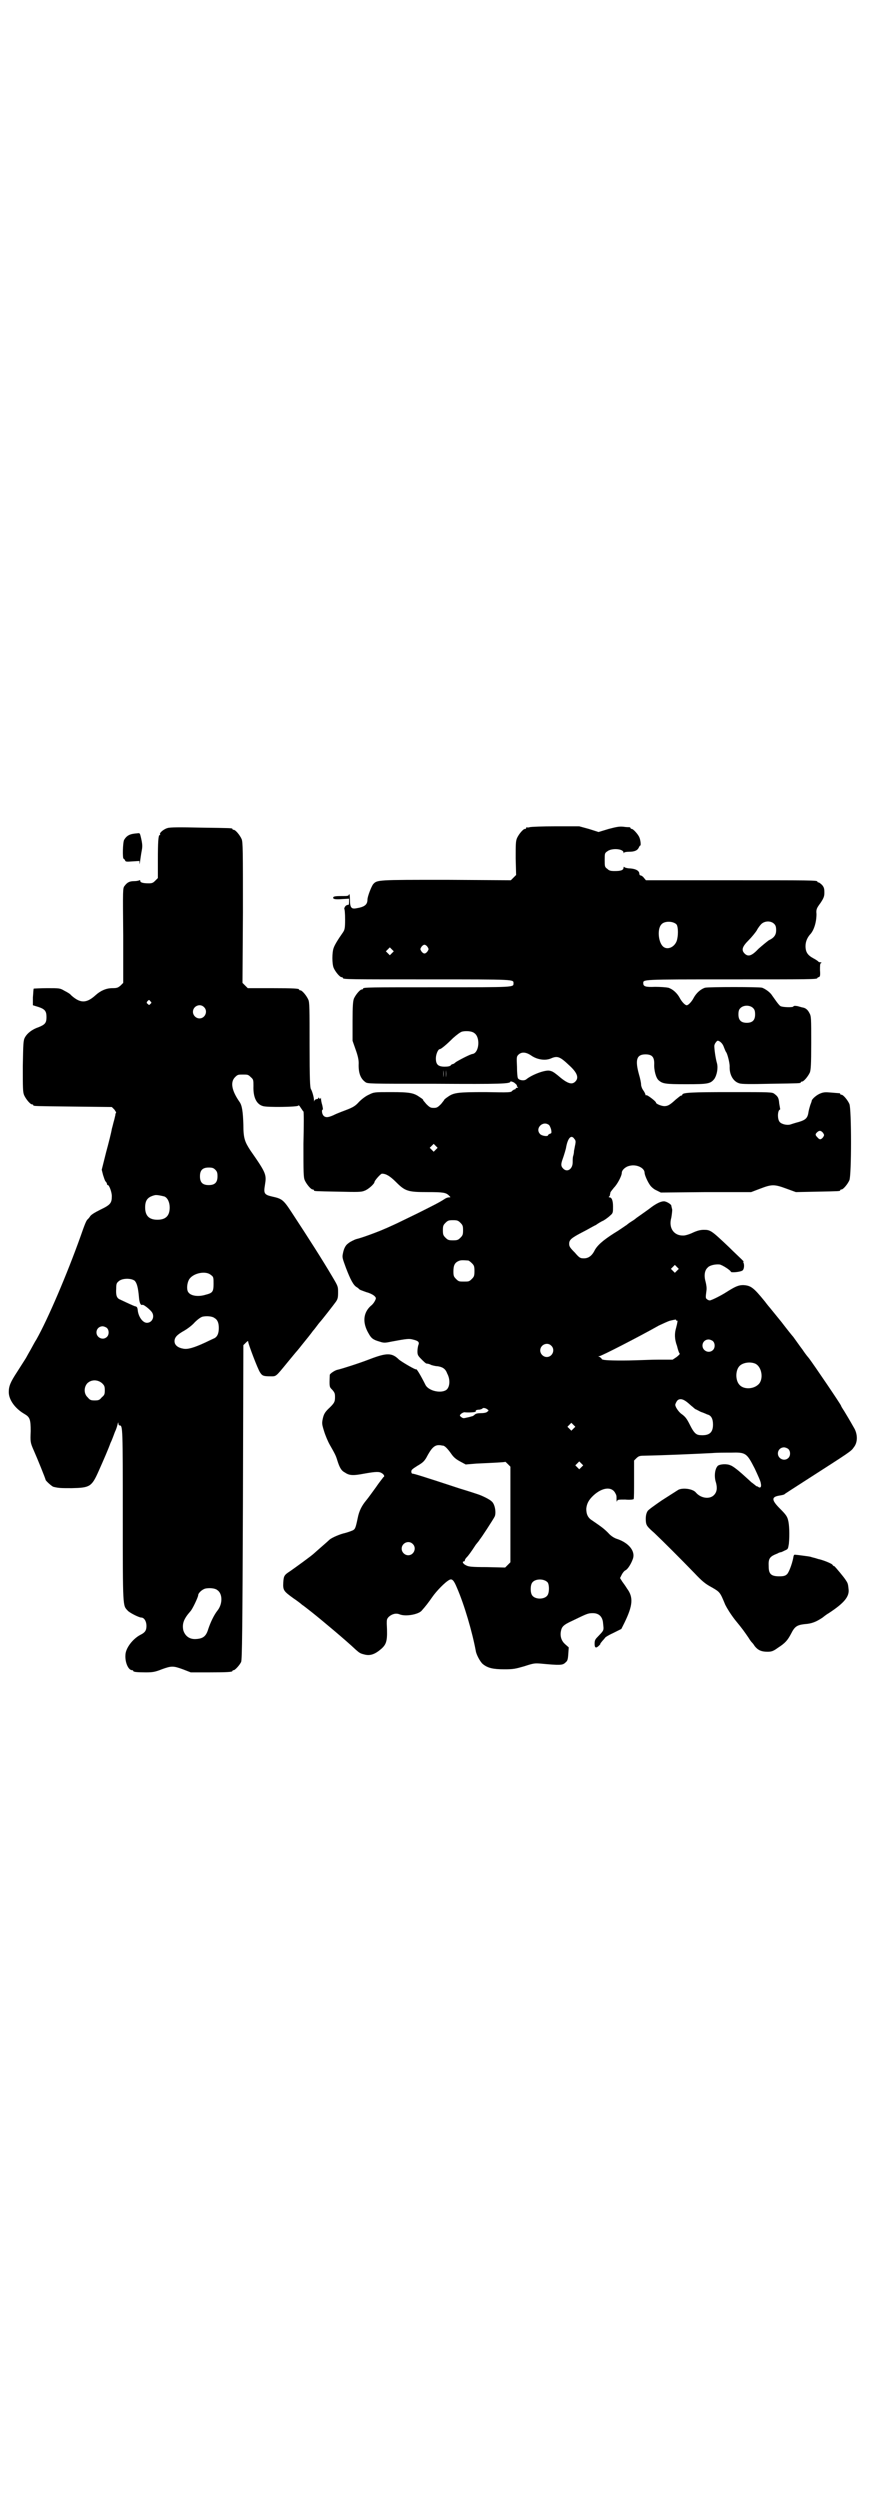 <?xml version="1.0" standalone="no"?>
<!DOCTYPE svg PUBLIC "-//W3C//DTD SVG 20010904//EN"
 "http://www.w3.org/TR/2001/REC-SVG-20010904/DTD/svg10.dtd">
<svg version="1.0" xmlns="http://www.w3.org/2000/svg"
 width="1000pt" height="2850pt" viewBox="0 0 1000 2850"
 preserveAspectRatio="xMidYMid meet">
<g transform="translate(0,2850) scale(0.5,-0.5)"
fill="#000000" stroke="none">
<path d="M1208 3814 c-3 -1 -6 -1 -7 0 0 0 -1 0 -1 -2 0 -1 -1 -2 -3 -2 -4 0
-14 -12 -18 -21 -3 -7 -3 -15 -3 -46 l1 -38 -6 -6 -6 -6 -147 1 c-158 0 -158
0 -167 -10 -4 -5 -13 -28 -13 -35 0 -12 -7 -17 -26 -20 -11 -2 -14 2 -14 21 0
8 -1 13 -2 11 -1 -4 -3 -4 -17 -4 -17 0 -20 -1 -19 -5 1 -2 6 -3 19 -2 l17 1
0 -7 c0 -6 -1 -8 -2 -7 -2 0 -5 -1 -7 -4 -2 -3 -2 -5 -2 -5 1 0 2 -11 2 -24 0
-21 -1 -24 -5 -30 -12 -17 -19 -29 -21 -35 -4 -10 -4 -37 0 -46 4 -9 14 -21
18 -21 2 0 3 -1 3 -2 0 -3 15 -3 197 -3 198 0 192 0 192 -9 0 -9 4 -9 -169 -9
-160 0 -174 0 -174 -3 0 -1 -1 -2 -3 -2 -4 0 -14 -12 -18 -21 -2 -6 -3 -16 -3
-52 l0 -44 7 -20 c5 -14 7 -23 7 -31 -1 -22 4 -35 15 -43 5 -4 6 -4 160 -4
151 -1 171 0 171 5 0 1 4 0 8 -2 4 -3 7 -6 7 -7 -1 -1 0 -2 1 -3 2 -2 2 -2 0
-2 -2 0 -4 -1 -4 -2 0 -1 -1 -2 -3 -2 -1 0 -3 -2 -5 -3 -2 -4 -7 -4 -60 -3
-64 0 -73 -1 -87 -11 -6 -4 -9 -7 -8 -7 0 0 -3 -4 -7 -9 -8 -8 -10 -9 -17 -9
-7 0 -9 1 -17 9 -4 5 -8 9 -7 9 1 0 -2 3 -7 6 -14 10 -22 12 -66 12 -39 0 -39
0 -51 -6 -7 -3 -16 -10 -22 -16 -8 -9 -13 -12 -25 -17 -8 -3 -21 -8 -28 -11
-16 -8 -23 -9 -28 -4 -4 4 -5 14 -2 14 1 0 0 5 -1 10 -2 6 -3 13 -3 15 0 2 -1
3 -1 1 -1 -2 -2 -2 -3 0 -1 2 -2 2 -2 1 0 -2 -2 -3 -4 -3 -2 0 -4 -2 -5 -3 0
-3 -1 -3 -1 1 0 6 -4 20 -7 25 -2 3 -3 24 -3 100 0 84 0 98 -3 104 -4 9 -14
21 -18 21 -2 0 -3 1 -3 2 0 2 -10 3 -64 3 l-53 0 -6 6 -6 6 1 160 c0 142 0
161 -3 168 -4 9 -14 21 -18 21 -2 0 -3 1 -3 2 0 2 -2 2 -73 3 -45 1 -70 1 -75
-1 -8 -2 -19 -11 -17 -14 1 -1 0 -2 -1 -2 -3 0 -4 -17 -4 -58 l0 -40 -6 -6
c-5 -5 -7 -6 -15 -6 -13 0 -19 2 -19 5 0 2 -1 3 -2 2 -2 -1 -7 -2 -12 -2 -11
0 -16 -3 -22 -11 -4 -5 -4 -7 -3 -113 l0 -108 -6 -6 c-6 -5 -8 -6 -19 -6 -14
0 -27 -6 -38 -16 -21 -19 -35 -19 -56 0 -2 3 -9 7 -15 10 -10 6 -11 6 -39 6
-16 0 -30 -1 -31 -1 -1 -1 -1 -10 -2 -20 l0 -18 13 -4 c15 -5 18 -10 18 -23 0
-13 -3 -17 -18 -23 -15 -5 -26 -14 -31 -23 -4 -7 -4 -14 -5 -66 0 -49 0 -59 3
-66 4 -9 14 -21 18 -21 2 0 3 -1 3 -2 0 -2 2 -2 92 -3 l87 -1 6 -6 c2 -3 4 -6
4 -7 -1 0 -2 -3 -2 -6 -1 -3 -2 -9 -3 -12 -1 -3 -3 -12 -5 -19 -1 -7 -7 -31
-13 -53 l-10 -40 3 -12 c2 -6 4 -13 6 -15 2 -2 3 -4 3 -6 0 -1 1 -2 2 -2 3 0
9 -16 9 -25 0 -16 -3 -20 -26 -31 -14 -7 -22 -12 -24 -16 -2 -3 -4 -5 -5 -6
-3 -2 -7 -12 -16 -38 -31 -87 -75 -190 -101 -236 -4 -6 -9 -16 -13 -23 -4 -7
-8 -14 -9 -16 -2 -4 -3 -5 -22 -35 -15 -23 -19 -32 -19 -46 0 -18 15 -38 36
-50 12 -7 14 -12 14 -39 -1 -24 -1 -26 7 -44 8 -18 27 -65 27 -67 0 -2 14 -15
18 -16 12 -3 18 -3 42 -3 41 1 45 3 61 39 12 27 22 50 27 64 4 8 8 20 10 25 3
6 5 13 6 17 1 5 2 6 2 3 0 -3 1 -5 3 -5 7 0 7 -7 7 -206 0 -212 0 -204 11
-216 4 -5 26 -16 31 -16 7 0 12 -9 12 -19 0 -10 -3 -15 -13 -20 -18 -9 -35
-31 -35 -47 -1 -17 7 -34 15 -34 2 0 3 -1 3 -2 0 -2 9 -3 29 -3 15 0 21 1 36
7 22 8 26 8 48 0 l18 -7 42 0 c43 0 53 1 53 3 0 1 1 2 3 2 3 0 14 12 17 19 2
5 3 75 4 364 l1 358 6 6 c4 4 5 4 5 2 0 -5 22 -63 27 -70 5 -8 8 -9 24 -9 13
0 11 -2 38 31 10 12 18 22 19 23 1 1 7 8 14 17 13 16 21 26 26 33 2 2 5 6 8
10 3 4 6 8 7 9 4 4 32 40 37 47 4 6 5 9 5 21 0 14 0 14 -13 36 -23 39 -53 86
-93 147 -19 29 -22 31 -45 36 -17 4 -19 7 -16 25 4 25 4 27 -33 80 -13 20 -16
28 -16 59 -1 30 -3 44 -9 52 -18 26 -21 45 -10 56 6 6 7 6 18 6 11 0 12 0 18
-6 6 -5 6 -7 6 -20 -1 -26 7 -42 22 -46 10 -3 78 -2 80 1 1 2 3 0 6 -5 3 -4 5
-8 6 -8 1 0 1 -33 0 -74 0 -65 0 -76 3 -83 4 -9 14 -21 18 -21 2 0 3 -1 3 -2
0 -2 2 -2 56 -3 44 -1 52 -1 59 2 9 3 23 16 23 20 0 3 14 19 17 19 9 0 18 -5
32 -19 21 -21 27 -23 72 -23 36 0 42 -1 49 -8 4 -4 4 -4 0 -4 -2 0 -6 -1 -9
-3 -12 -8 -26 -15 -64 -34 -23 -11 -47 -23 -54 -26 -7 -3 -15 -7 -18 -8 -15
-7 -56 -22 -66 -24 -4 -1 -16 -7 -19 -10 -6 -4 -10 -12 -12 -23 -2 -9 -1 -11
7 -33 10 -26 17 -40 25 -44 3 -2 5 -4 6 -5 1 -1 7 -3 15 -6 8 -2 16 -6 19 -9
4 -4 4 -5 1 -11 -2 -4 -6 -9 -9 -11 -18 -16 -20 -39 -5 -64 6 -11 11 -14 25
-18 9 -3 12 -3 26 0 37 7 41 7 49 5 13 -3 16 -6 13 -13 -1 -3 -2 -9 -2 -14 0
-8 1 -10 9 -18 5 -5 10 -10 12 -10 2 0 7 -1 10 -3 3 -1 10 -3 15 -3 12 -2 18
-6 22 -17 7 -13 6 -29 -1 -36 -11 -10 -42 -4 -49 11 -10 20 -20 37 -21 35 -1
-2 -33 17 -39 22 -16 16 -28 16 -67 1 -26 -10 -64 -22 -73 -24 -6 -1 -18 -9
-18 -12 -1 -28 -1 -27 6 -34 5 -6 6 -8 6 -16 0 -11 -1 -14 -16 -28 -8 -8 -10
-13 -12 -22 -2 -10 -2 -12 3 -28 3 -10 9 -24 13 -31 12 -21 14 -25 17 -35 5
-16 9 -24 17 -28 10 -7 18 -8 44 -3 28 5 35 5 41 1 5 -3 7 -8 3 -9 0 -1 -8
-10 -16 -22 -8 -11 -18 -25 -23 -31 -10 -12 -16 -24 -19 -39 -5 -24 -6 -26
-11 -29 -2 -1 -10 -4 -17 -6 -14 -3 -31 -11 -36 -15 -2 -2 -10 -9 -18 -16 -8
-7 -16 -14 -17 -15 -6 -6 -45 -34 -55 -41 -14 -9 -15 -11 -16 -26 -1 -18 1
-20 23 -36 9 -6 18 -13 20 -15 2 -1 12 -9 21 -16 24 -19 80 -66 101 -86 9 -8
11 -9 19 -11 14 -4 25 0 40 13 12 11 14 19 12 57 0 9 0 11 5 16 7 6 16 9 25 5
14 -5 41 0 49 8 9 10 16 19 25 32 9 13 29 34 39 39 6 3 10 -1 17 -18 17 -39
35 -101 43 -144 1 -8 10 -25 16 -30 11 -9 23 -12 49 -12 21 0 25 1 46 7 21 7
24 7 37 6 43 -4 50 -4 56 2 5 4 6 6 7 20 l1 15 -8 7 c-8 7 -12 17 -10 29 2 11
5 15 27 25 33 16 35 17 46 17 13 0 21 -7 23 -20 2 -21 4 -17 -13 -35 -5 -5 -6
-8 -6 -15 0 -9 3 -11 10 -4 2 2 4 4 3 4 -1 0 2 3 5 7 3 3 6 7 6 7 0 1 8 6 19
11 l18 9 7 14 c19 39 21 58 6 78 -3 5 -8 12 -11 16 l-5 8 4 8 c2 4 6 9 9 10 5
3 12 14 16 25 7 18 -9 38 -38 47 -5 2 -12 6 -18 13 -9 9 -14 13 -36 28 -10 6
-14 14 -14 27 1 11 5 20 17 31 20 18 41 20 49 5 3 -6 3 -5 3 -15 0 -5 1 -6 1
-4 1 4 3 4 19 4 10 -1 18 0 19 1 1 1 1 21 1 45 l0 43 5 5 c5 5 8 6 17 6 50 1
116 4 156 6 10 1 30 1 43 1 34 1 36 -1 54 -36 7 -15 14 -30 14 -34 2 -8 -1
-12 -6 -8 -2 1 -3 2 -3 1 0 0 -2 1 -4 3 -3 2 -6 5 -8 6 -2 2 -12 11 -22 20
-10 9 -22 18 -26 19 -8 4 -24 3 -29 -1 -7 -7 -9 -25 -4 -39 3 -12 2 -21 -5
-28 -10 -10 -30 -7 -41 6 -7 9 -33 12 -42 5 -3 -2 -19 -12 -36 -23 -16 -11
-30 -21 -32 -24 -4 -6 -5 -15 -4 -25 1 -8 3 -11 19 -25 20 -19 61 -60 91 -91
18 -19 25 -25 40 -33 19 -11 19 -11 31 -40 4 -8 12 -21 22 -34 19 -23 22 -28
31 -41 3 -5 6 -9 7 -10 1 -1 4 -4 7 -9 7 -9 15 -13 29 -13 9 0 13 1 24 9 17
11 22 17 30 32 8 16 13 20 31 22 16 1 26 5 41 15 6 5 12 9 14 10 35 23 48 38
45 56 -1 11 -2 13 -6 19 -5 8 -23 29 -26 32 -2 0 -4 2 -5 4 -4 3 -18 9 -30 12
-1 0 -4 1 -7 2 -3 1 -8 2 -11 3 -2 1 -10 2 -18 3 -7 1 -15 2 -17 2 -4 1 -5 0
-6 -7 -3 -15 -10 -33 -14 -37 -4 -4 -8 -5 -18 -5 -18 0 -24 5 -24 22 -1 19 2
23 20 30 3 2 7 3 8 3 1 0 5 2 9 4 7 3 7 3 9 15 2 21 1 45 -2 55 -2 8 -6 13
-18 25 -20 20 -20 27 -2 30 6 1 12 2 13 4 3 2 12 8 51 33 98 63 100 64 106 73
9 11 9 28 2 42 -13 23 -18 31 -24 41 -4 6 -7 11 -7 12 0 2 -61 92 -73 108 -7
8 -13 17 -15 20 -4 5 -18 25 -21 29 -2 2 -14 17 -27 34 -14 17 -25 31 -26 32
-1 1 -6 7 -12 15 -26 32 -32 36 -49 37 -11 0 -18 -3 -40 -17 -11 -7 -31 -17
-36 -18 -2 0 -5 1 -7 3 -3 2 -3 4 -1 19 1 6 0 13 -2 21 -4 14 -2 26 5 32 4 5
17 8 27 7 6 -1 25 -13 26 -17 2 -2 24 0 27 4 3 3 4 13 1 18 -1 2 -1 2 1 1 2
-1 -1 2 -5 6 -4 4 -17 16 -28 27 -41 39 -43 40 -58 40 -8 0 -15 -2 -24 -6 -8
-4 -18 -7 -22 -7 -22 -1 -35 17 -28 41 1 6 2 14 2 18 -1 4 -2 8 -2 9 0 3 -11
10 -17 10 -7 0 -17 -5 -28 -13 -5 -4 -15 -11 -22 -16 -7 -5 -13 -9 -14 -10 -1
-1 -5 -4 -10 -7 -5 -3 -10 -7 -11 -8 -2 -1 -14 -10 -29 -19 -25 -16 -39 -28
-45 -41 -6 -11 -14 -16 -23 -16 -8 0 -10 0 -21 13 -11 11 -13 14 -13 20 0 9 4
13 31 27 12 6 25 14 30 16 4 3 12 8 17 10 5 3 12 8 16 12 6 5 6 7 6 20 0 14
-3 21 -8 21 -2 0 -2 1 -1 2 1 0 2 2 2 4 0 1 1 3 1 5 0 1 4 6 8 11 8 8 18 27
18 34 0 6 8 14 18 16 16 4 34 -5 34 -16 0 -5 7 -21 13 -29 3 -4 9 -9 14 -11
l10 -5 103 1 103 0 21 8 c26 10 32 10 59 0 l22 -8 48 1 c51 1 53 1 53 3 0 1 1
2 3 2 4 0 14 12 18 21 5 11 5 163 0 174 -4 9 -14 21 -18 21 -2 0 -3 1 -3 2 0
2 0 1 -21 3 -12 1 -17 1 -24 -2 -8 -3 -19 -12 -20 -17 0 -2 -2 -6 -3 -9 -1 -3
-3 -10 -4 -15 -2 -15 -6 -19 -22 -24 -8 -2 -17 -5 -20 -6 -8 -2 -20 1 -24 6
-5 6 -5 22 -1 27 2 1 3 3 2 3 0 1 -1 6 -2 12 -1 13 -3 16 -11 22 -5 4 -8 4
-99 4 -90 0 -111 -1 -111 -6 0 -1 -1 -2 -3 -2 -1 0 -6 -4 -12 -9 -13 -12 -18
-15 -26 -15 -6 0 -19 5 -19 8 0 3 -20 18 -22 17 -1 -1 -2 0 -2 1 0 1 -2 6 -5
10 -3 4 -5 10 -5 13 0 4 -2 14 -5 24 -9 33 -5 45 15 45 15 0 20 -6 20 -21 -1
-15 4 -33 10 -38 9 -8 15 -9 63 -9 50 0 55 1 64 12 6 9 9 25 6 36 -3 10 -6 31
-6 39 0 3 2 7 4 9 3 4 4 4 9 1 4 -3 7 -7 9 -13 2 -5 4 -10 5 -11 3 -4 8 -24 8
-32 -1 -19 8 -35 22 -39 5 -2 28 -2 71 -1 67 1 69 1 69 3 0 1 1 2 3 2 4 0 14
12 18 21 2 6 3 17 3 67 0 56 0 61 -4 68 -4 8 -9 12 -16 13 -1 0 -7 2 -11 3 -6
1 -9 1 -10 -1 0 -2 -23 -2 -29 1 -2 1 -6 6 -9 10 -3 4 -7 10 -10 14 -4 7 -15
15 -23 18 -6 2 -122 2 -130 0 -10 -3 -20 -12 -26 -23 -4 -8 -12 -17 -16 -17
-4 0 -12 9 -16 17 -6 11 -16 20 -26 23 -5 1 -18 2 -30 2 -22 -1 -27 1 -27 8 0
9 -6 9 196 9 184 0 201 0 201 3 0 1 2 2 3 2 3 1 4 3 3 16 0 10 0 15 2 16 2 1
2 2 -1 2 -3 0 -5 1 -5 2 0 0 -5 4 -11 7 -13 7 -18 14 -18 28 0 10 4 19 10 26
9 9 15 28 15 47 -1 10 0 13 9 25 8 12 9 16 9 24 0 9 -1 12 -5 17 -3 3 -7 6 -8
6 -2 0 -3 1 -3 2 0 3 -15 3 -201 3 l-190 0 -5 6 c-2 3 -6 5 -7 5 -2 0 -3 2 -3
4 0 6 -7 11 -21 12 -6 0 -13 2 -13 3 -1 1 -2 1 -2 -1 0 -6 -6 -8 -20 -8 -10 0
-13 1 -17 5 -6 4 -6 6 -6 20 0 15 0 16 6 20 10 8 37 6 37 -3 0 -2 1 -2 1 0 1
1 5 2 12 2 12 0 19 3 22 10 1 2 2 4 3 4 2 0 1 12 -2 19 -3 7 -14 19 -17 19 -2
0 -3 1 -3 2 0 1 -1 1 -2 2 -2 0 -8 0 -14 1 -9 1 -15 0 -34 -5 l-23 -7 -22 7
-22 6 -54 0 c-30 0 -56 -1 -59 -2z m335 -222 c4 -6 4 -27 0 -38 -6 -15 -23
-21 -32 -11 -10 11 -12 39 -3 49 7 9 28 8 35 0z m223 1 c3 -3 4 -7 4 -14 0
-10 -4 -17 -17 -23 -4 -3 -14 -11 -23 -19 -16 -17 -24 -19 -32 -11 -8 8 -5 16
9 30 7 7 16 18 19 23 3 6 8 12 10 14 8 8 23 8 30 0z m-791 -52 c3 -5 3 -5 0
-10 -2 -3 -5 -5 -7 -5 -2 0 -5 2 -7 5 -3 5 -3 5 0 10 2 3 5 5 7 5 2 0 5 -2 7
-5z m-81 -14 l-5 -5 -4 4 -5 5 4 4 5 5 4 -4 5 -5 -4 -4z m-551 -110 c3 -3 3
-3 0 -6 -3 -3 -3 -3 -6 0 -3 2 -3 3 -1 6 4 4 4 4 7 0z m122 -13 c10 -9 3 -26
-10 -26 -8 0 -15 7 -15 15 0 13 16 20 25 11z m1253 -3 c3 -3 4 -7 4 -14 0 -13
-6 -19 -19 -19 -13 0 -19 6 -19 19 0 7 1 11 4 14 7 8 23 8 30 0z m-637 -56
c15 -9 12 -45 -3 -48 -5 0 -35 -16 -39 -19 -2 -2 -5 -4 -6 -4 -1 0 -4 -1 -5
-3 -2 -2 -6 -3 -14 -3 -15 0 -20 5 -20 19 0 9 5 21 9 21 3 0 16 11 30 25 9 8
17 14 21 15 9 2 22 1 27 -3z m131 -52 c13 -9 32 -12 45 -6 14 6 20 4 40 -15
19 -17 24 -29 15 -38 -8 -8 -18 -5 -41 15 -9 7 -12 9 -19 10 -12 1 -40 -10
-52 -20 -5 -4 -17 -2 -19 3 -1 2 -2 13 -2 26 -1 21 -1 23 3 27 7 7 17 7 30 -2z
m-201 -49 c0 -5 0 -2 0 7 0 9 0 13 0 9 1 -5 1 -12 0 -16z m6 0 c0 -5 0 -2 0 7
0 9 0 13 0 9 1 -5 1 -12 0 -16z m235 -109 c2 -2 4 -7 5 -11 1 -7 1 -8 -3 -9
-2 -1 -4 -2 -4 -3 0 -4 -14 -2 -18 2 -13 13 6 32 20 21z m625 -18 c3 -5 3 -5
0 -10 -5 -6 -8 -6 -13 0 -5 5 -5 7 -1 11 5 5 9 5 14 -1z m-567 -14 c3 -3 3 -6
2 -12 -1 -4 -2 -11 -3 -15 0 -4 -1 -9 -2 -12 -1 -3 -1 -9 -1 -14 0 -16 -13
-24 -22 -14 -5 5 -5 10 -1 21 3 8 8 25 8 27 4 22 12 30 19 19z m-316 -24 l-5
-5 -4 4 -5 5 4 4 5 5 4 -4 5 -5 -4 -4z m-503 -46 c4 -4 5 -7 5 -15 0 -14 -6
-20 -20 -20 -14 0 -20 6 -20 20 0 14 6 20 20 20 8 0 11 -1 15 -5z m-116 -61
c7 -3 12 -13 12 -25 0 -19 -9 -28 -28 -28 -19 0 -28 9 -28 28 0 17 6 24 22 28
5 1 14 -1 22 -3z m675 -60 c5 -5 6 -7 6 -17 0 -10 -1 -12 -6 -17 -5 -5 -7 -6
-17 -6 -10 0 -12 1 -17 6 -5 5 -6 7 -6 17 0 10 1 12 6 17 5 5 7 6 17 6 10 0
12 -1 17 -6z m18 -86 c1 0 5 -3 8 -6 5 -5 6 -7 6 -18 0 -11 -1 -13 -6 -18 -6
-6 -7 -6 -18 -6 -11 0 -12 0 -18 6 -5 5 -6 7 -6 17 0 14 3 20 12 24 5 2 8 2
22 1z m476 -23 l-5 -5 -4 4 -5 5 4 4 5 5 4 -4 5 -5 -4 -4z m-1063 -10 c6 -4 6
-6 6 -20 0 -18 -2 -21 -18 -25 -16 -5 -33 -3 -39 5 -5 5 -4 22 2 31 10 14 38
19 49 9z m-174 -13 c5 -5 8 -15 10 -39 1 -12 4 -18 8 -16 2 1 14 -8 20 -15 9
-10 3 -26 -10 -26 -10 0 -20 15 -21 30 -1 6 -2 7 -7 8 -5 2 -12 5 -33 15 -8 3
-10 10 -9 25 0 11 1 13 6 17 8 7 28 7 36 1z m182 -85 c7 -4 10 -11 10 -23 0
-13 -4 -21 -12 -24 -2 -1 -11 -5 -19 -9 -26 -12 -40 -16 -50 -14 -12 2 -20 8
-20 17 0 9 6 15 22 24 7 4 18 12 24 19 7 7 14 12 18 13 9 2 22 1 27 -3z m1053
-5 c0 -1 1 -2 2 -1 2 1 1 -4 -2 -16 -4 -13 -4 -26 2 -42 2 -9 5 -17 6 -17 1
-1 -2 -4 -7 -8 l-9 -6 -32 0 c-17 0 -34 -1 -38 -1 -4 0 -24 -1 -44 -1 -35 0
-48 1 -48 4 0 1 -2 2 -4 4 -4 1 -4 2 -1 2 4 0 88 43 136 70 9 4 21 10 26 11
13 3 13 3 13 1z m-1298 -18 c5 -5 5 -15 0 -20 -9 -9 -24 -2 -24 10 0 8 6 14
14 14 3 0 8 -2 10 -4z m1382 -30 c5 -5 5 -15 0 -20 -9 -9 -24 -2 -24 10 0 8 6
14 14 14 3 0 8 -2 10 -4z m-369 -10 c10 -9 3 -26 -10 -26 -8 0 -15 7 -15 15 0
13 16 20 25 11z m465 -41 c16 -7 20 -37 7 -48 -12 -11 -34 -11 -43 0 -9 10 -9
32 0 42 7 8 24 11 36 6z m-1489 -45 c5 -5 6 -7 6 -16 0 -9 -1 -11 -7 -16 -5
-6 -7 -7 -16 -7 -9 0 -11 1 -16 7 -9 8 -9 23 -1 32 9 9 24 9 34 0z m1334 -43
c4 -3 10 -9 13 -11 3 -3 6 -5 6 -5 1 0 6 -3 12 -6 6 -2 13 -5 15 -6 9 -2 13
-10 13 -23 0 -19 -9 -26 -31 -24 -8 1 -13 6 -21 22 -8 16 -11 20 -21 27 -6 5
-13 15 -13 20 0 2 2 6 4 9 5 6 13 5 23 -3z m-456 -16 c4 -3 4 -3 0 -6 -2 -2
-8 -3 -14 -3 -7 0 -12 -1 -14 -3 -2 -2 -5 -4 -6 -4 -1 0 -6 -2 -12 -3 -8 -2
-9 -2 -13 1 -4 3 -4 4 -1 7 2 2 6 4 8 4 11 -1 27 0 26 2 -1 2 1 4 9 4 3 1 6 2
6 2 0 3 7 2 11 -1z m197 -44 l-5 -5 -4 4 -5 5 4 4 5 5 4 -4 5 -5 -4 -4z m-298
-39 c4 0 11 -7 20 -20 5 -7 10 -11 19 -16 l13 -7 24 2 c43 2 65 3 66 4 0 1 3
-2 6 -5 l6 -6 0 -109 0 -109 -6 -6 -6 -6 -42 1 c-34 0 -42 1 -47 4 -7 3 -10 9
-5 9 1 0 2 1 2 2 0 2 2 5 4 7 4 4 10 12 21 29 5 6 9 11 9 12 2 1 31 46 34 52
4 8 1 29 -7 35 -5 5 -22 13 -31 16 -3 1 -21 7 -41 13 -88 29 -105 34 -108 34
-2 0 -3 2 -3 5 0 4 3 6 14 13 12 7 15 10 20 18 12 23 19 30 31 29 2 0 5 -1 7
-1z m788 -8 c5 -5 5 -15 0 -20 -9 -9 -24 -2 -24 10 0 8 6 14 14 14 3 0 8 -2
10 -4z m-472 -41 l-5 -5 -4 4 -5 5 4 4 5 5 4 -4 5 -5 -4 -4z m-385 -175 c10
-9 3 -26 -10 -26 -8 0 -15 7 -15 15 0 13 16 20 25 11z m308 -88 c4 -6 4 -24
-1 -30 -7 -9 -27 -9 -34 0 -5 6 -5 24 0 30 7 9 27 9 35 0z m-754 -17 c13 -8
13 -32 1 -47 -8 -10 -16 -27 -21 -42 -5 -17 -12 -22 -28 -23 -15 -1 -25 7 -29
20 -3 15 1 26 16 43 5 5 18 33 18 37 0 5 9 13 16 15 9 2 22 1 27 -3z"/>
<path d="M313 3800 c-17 -1 -24 -5 -30 -15 -3 -6 -4 -43 -1 -43 1 0 2 -2 3 -3
1 -4 3 -4 17 -3 l16 1 0 -6 c0 -3 1 1 2 9 1 8 3 20 4 25 1 8 0 14 -2 23 -3 13
-3 13 -9 12z"/>
</g>
</svg>
